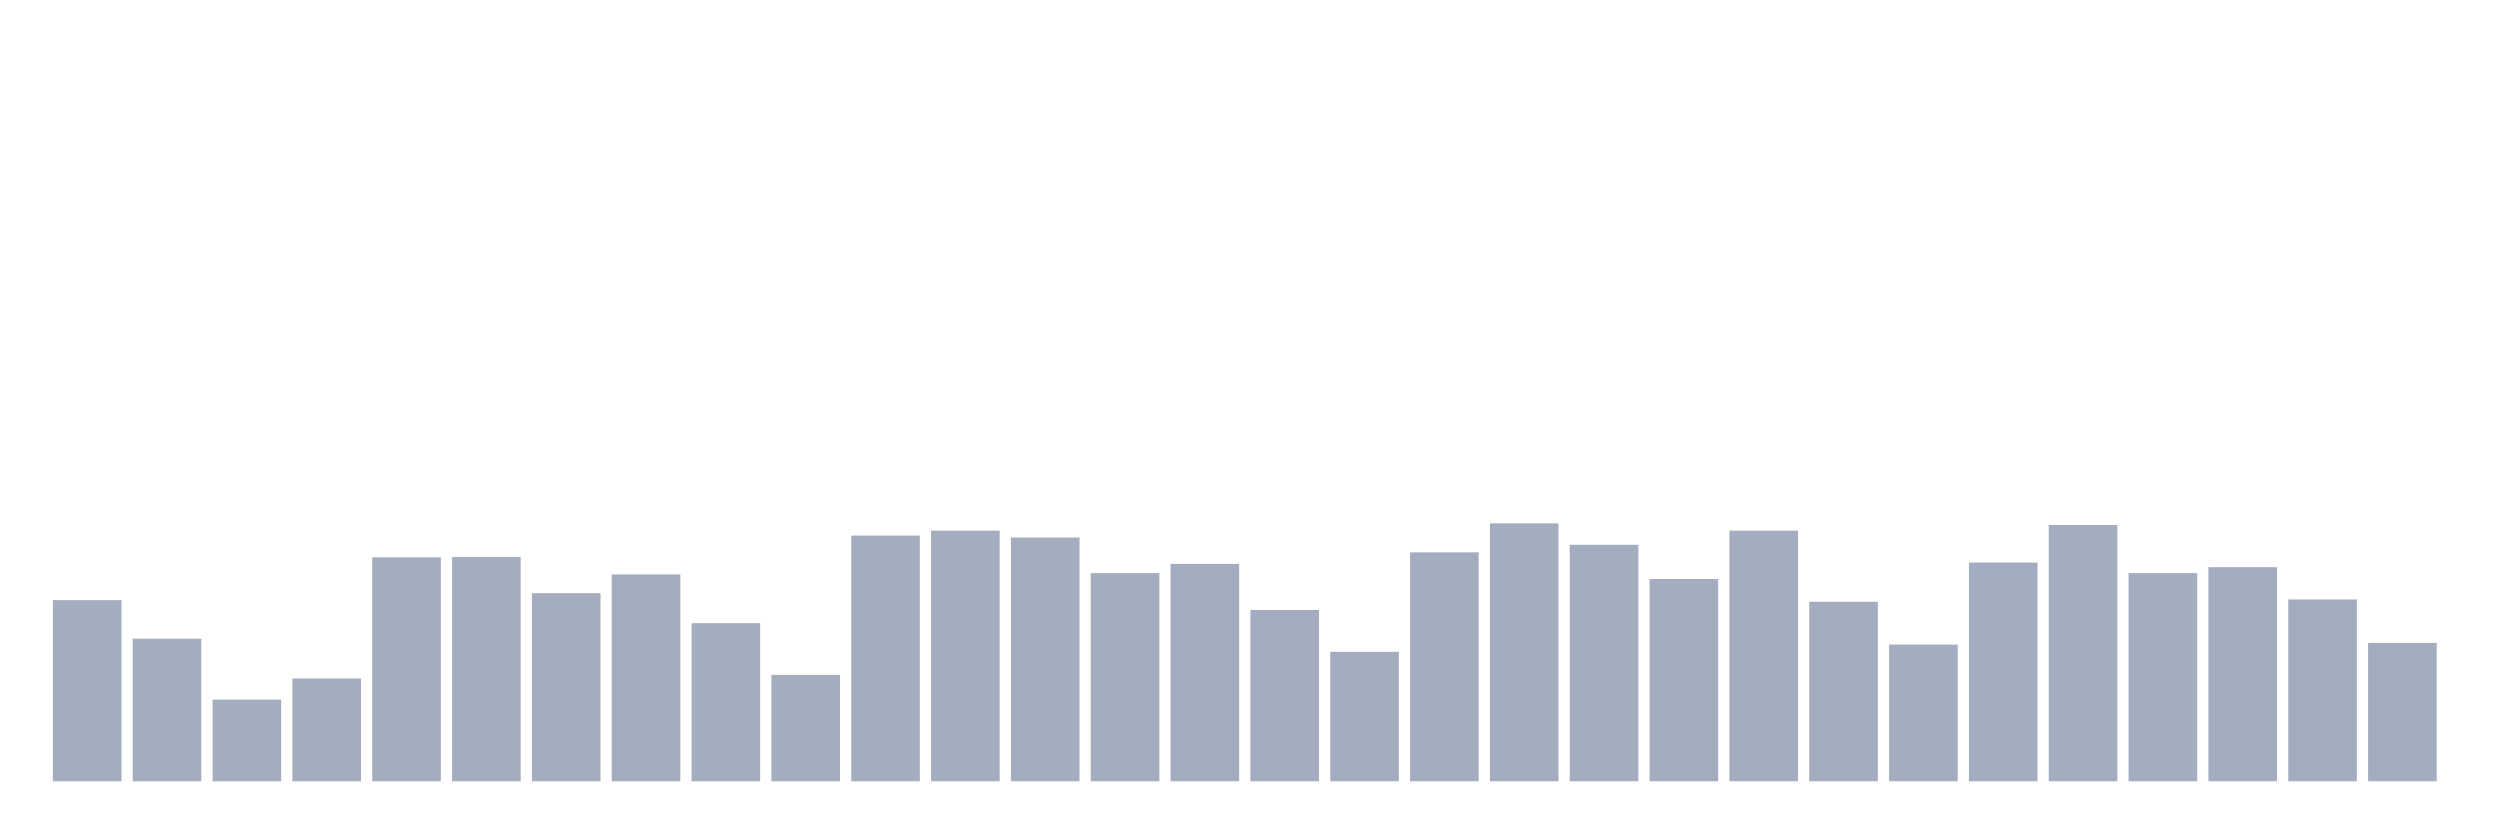 <svg xmlns="http://www.w3.org/2000/svg" viewBox="0 0 480 160"><g transform="translate(10,10)"><rect class="bar" x="0.153" width="13.175" y="105.221" height="34.779" fill="rgb(164,173,192)"></rect><rect class="bar" x="15.482" width="13.175" y="112.62" height="27.38" fill="rgb(164,173,192)"></rect><rect class="bar" x="30.81" width="13.175" y="124.318" height="15.682" fill="rgb(164,173,192)"></rect><rect class="bar" x="46.138" width="13.175" y="120.271" height="19.729" fill="rgb(164,173,192)"></rect><rect class="bar" x="61.466" width="13.175" y="97.001" height="42.999" fill="rgb(164,173,192)"></rect><rect class="bar" x="76.794" width="13.175" y="96.938" height="43.062" fill="rgb(164,173,192)"></rect><rect class="bar" x="92.123" width="13.175" y="103.893" height="36.107" fill="rgb(164,173,192)"></rect><rect class="bar" x="107.451" width="13.175" y="100.289" height="39.711" fill="rgb(164,173,192)"></rect><rect class="bar" x="122.779" width="13.175" y="109.648" height="30.352" fill="rgb(164,173,192)"></rect><rect class="bar" x="138.107" width="13.175" y="119.575" height="20.425" fill="rgb(164,173,192)"></rect><rect class="bar" x="153.436" width="13.175" y="92.827" height="47.173" fill="rgb(164,173,192)"></rect><rect class="bar" x="168.764" width="13.175" y="91.879" height="48.121" fill="rgb(164,173,192)"></rect><rect class="bar" x="184.092" width="13.175" y="93.207" height="46.793" fill="rgb(164,173,192)"></rect><rect class="bar" x="199.42" width="13.175" y="100.036" height="39.964" fill="rgb(164,173,192)"></rect><rect class="bar" x="214.748" width="13.175" y="98.266" height="41.734" fill="rgb(164,173,192)"></rect><rect class="bar" x="230.077" width="13.175" y="107.118" height="32.882" fill="rgb(164,173,192)"></rect><rect class="bar" x="245.405" width="13.175" y="115.149" height="24.851" fill="rgb(164,173,192)"></rect><rect class="bar" x="260.733" width="13.175" y="96.052" height="43.948" fill="rgb(164,173,192)"></rect><rect class="bar" x="276.061" width="13.175" y="90.488" height="49.512" fill="rgb(164,173,192)"></rect><rect class="bar" x="291.39" width="13.175" y="94.598" height="45.402" fill="rgb(164,173,192)"></rect><rect class="bar" x="306.718" width="13.175" y="101.174" height="38.826" fill="rgb(164,173,192)"></rect><rect class="bar" x="322.046" width="13.175" y="91.879" height="48.121" fill="rgb(164,173,192)"></rect><rect class="bar" x="337.374" width="13.175" y="105.537" height="34.463" fill="rgb(164,173,192)"></rect><rect class="bar" x="352.702" width="13.175" y="113.758" height="26.242" fill="rgb(164,173,192)"></rect><rect class="bar" x="368.031" width="13.175" y="98.013" height="41.987" fill="rgb(164,173,192)"></rect><rect class="bar" x="383.359" width="13.175" y="90.804" height="49.196" fill="rgb(164,173,192)"></rect><rect class="bar" x="398.687" width="13.175" y="100.036" height="39.964" fill="rgb(164,173,192)"></rect><rect class="bar" x="414.015" width="13.175" y="98.898" height="41.102" fill="rgb(164,173,192)"></rect><rect class="bar" x="429.344" width="13.175" y="105.095" height="34.905" fill="rgb(164,173,192)"></rect><rect class="bar" x="444.672" width="13.175" y="113.442" height="26.558" fill="rgb(164,173,192)"></rect></g></svg>